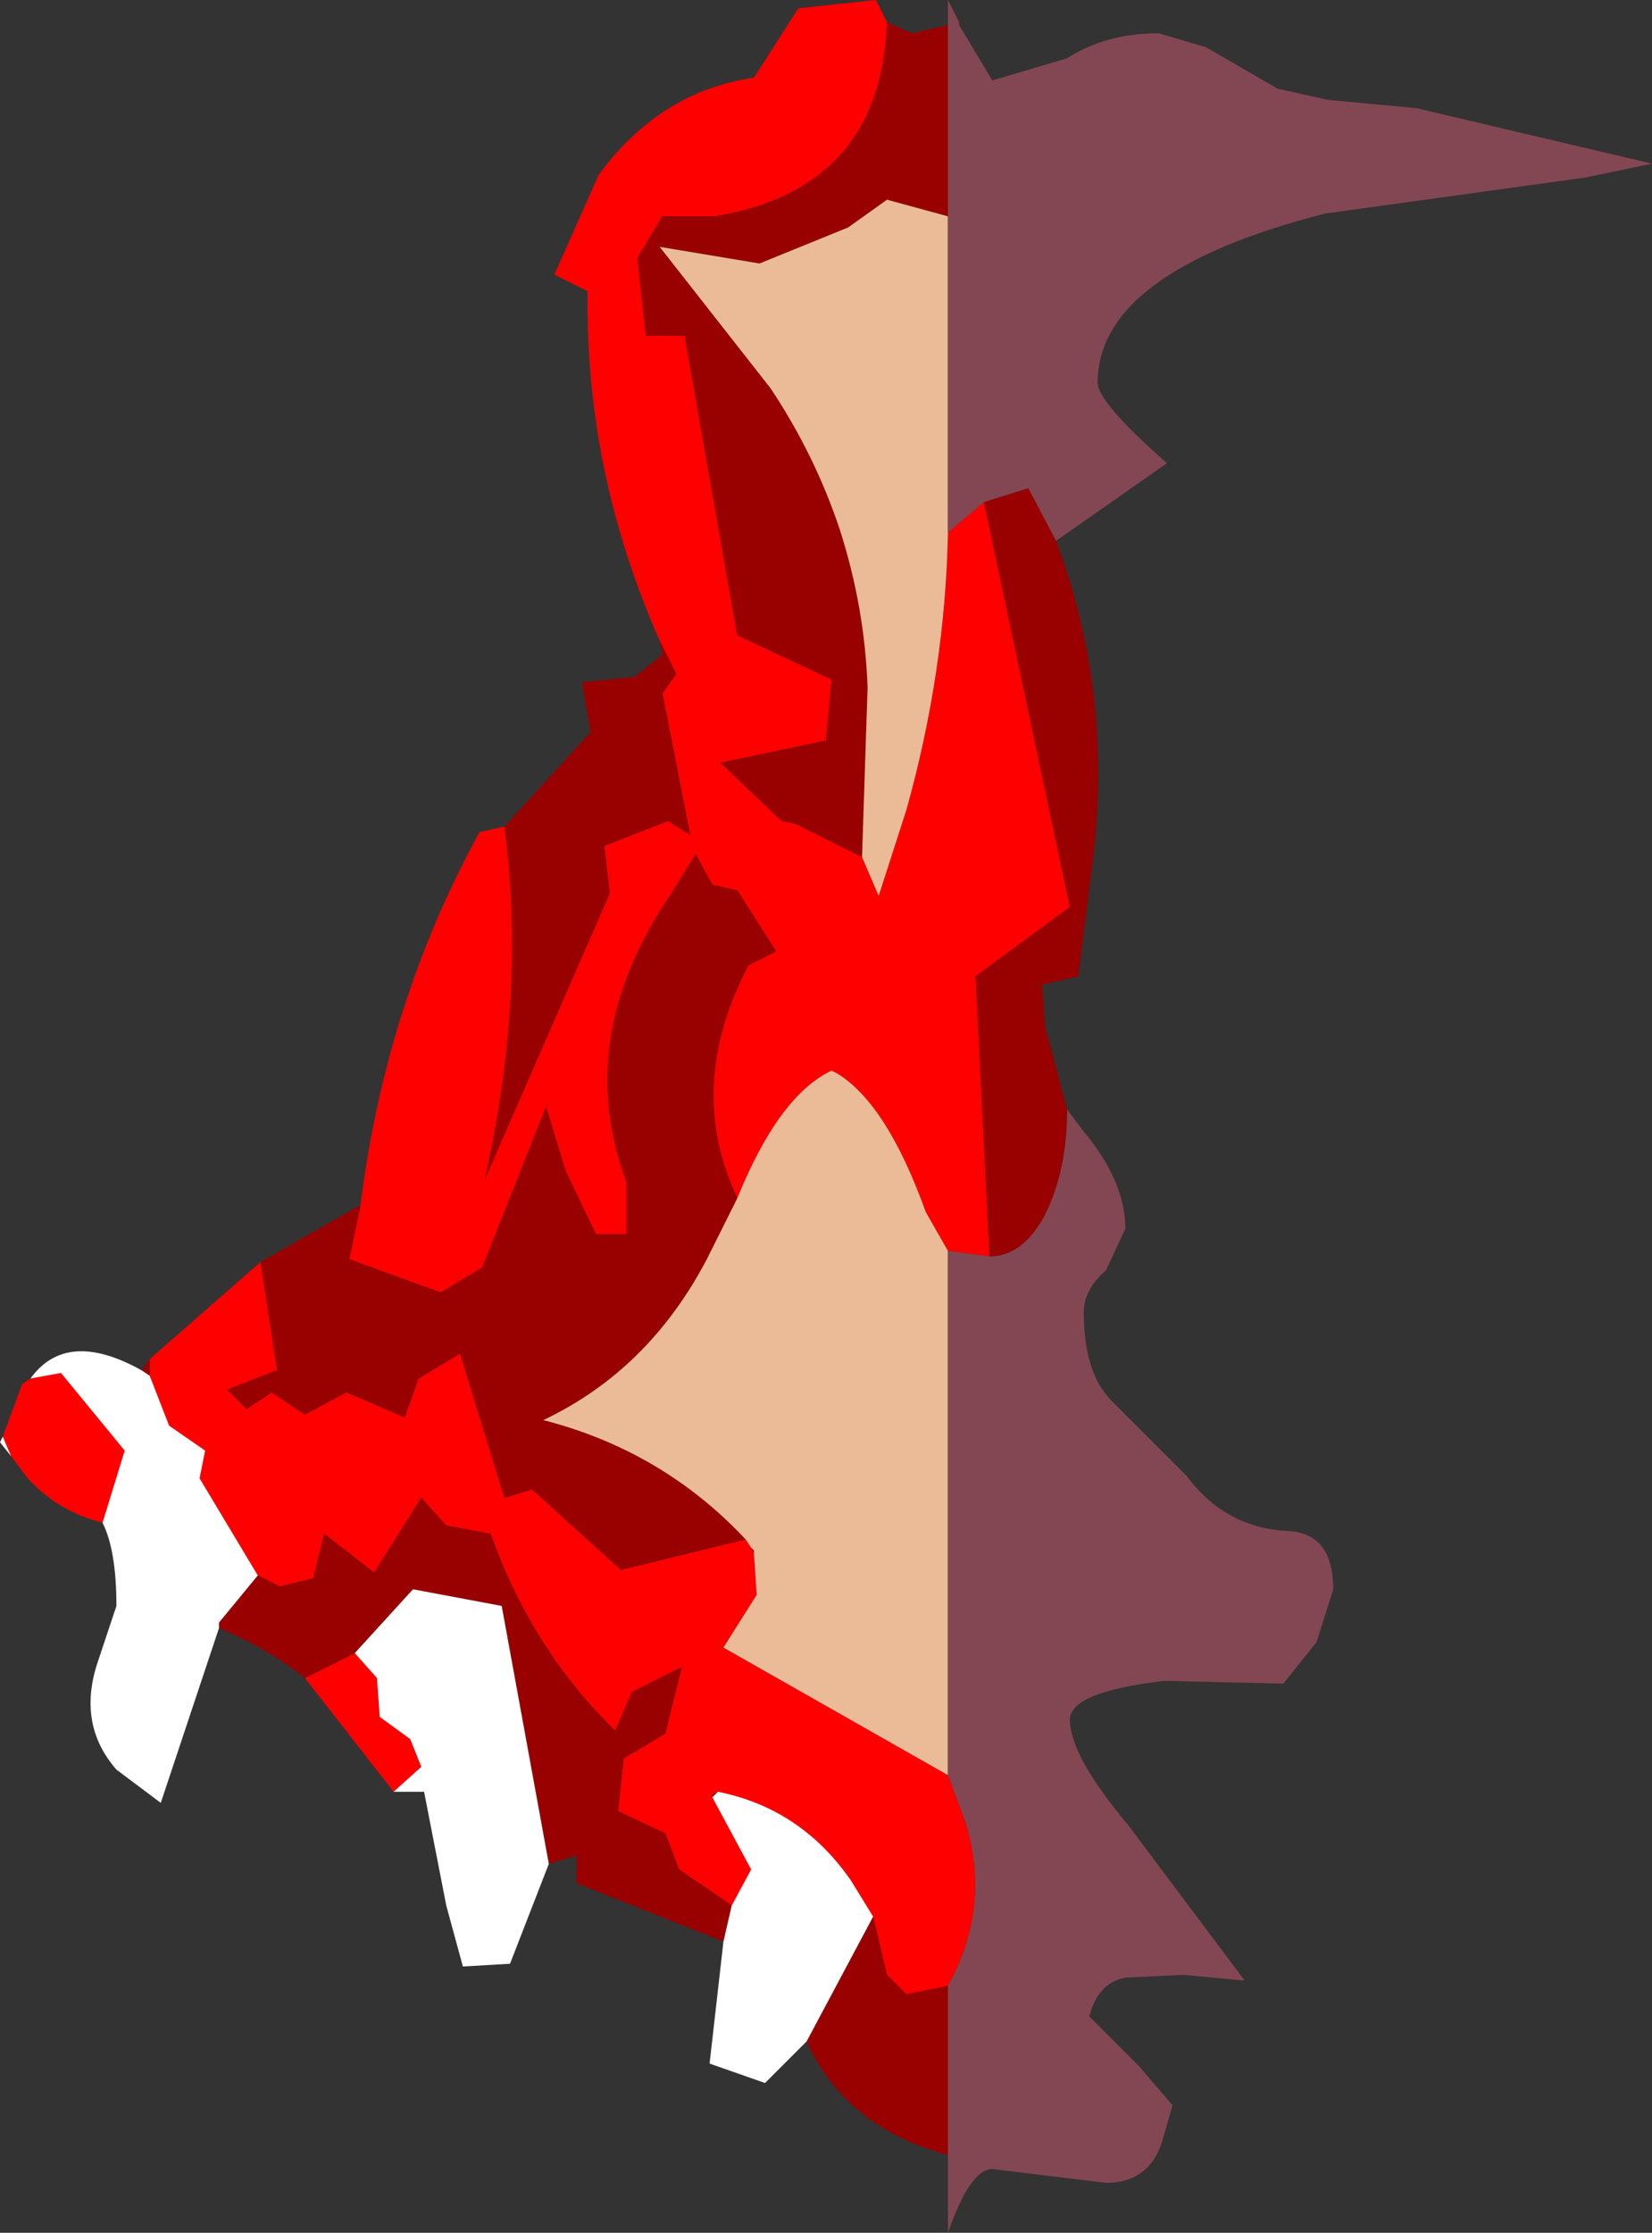<?xml version="1.0" encoding="UTF-8" standalone="no"?>
<svg xmlns:ffdec="https://www.free-decompiler.com/flash" xmlns:xlink="http://www.w3.org/1999/xlink" ffdec:objectType="frame" height="40.25px" width="29.8px" xmlns="http://www.w3.org/2000/svg">
  <rect width="100%" height="100%" fill="#333333" stroke="none"/>
  <g transform="matrix(1.0, 0.0, 0.0, 1.0, 14.9, 20.1)">
    <use ffdec:characterId="2430" height="40.25" transform="matrix(1.0, 0.0, 0.0, 1.0, -14.9, -20.1)" width="29.8" xlink:href="#shape0"/>
  </g>
  <defs>
    <g id="shape0" transform="matrix(1.0, 0.0, 0.0, 1.0, 14.9, 20.1)">
      <path d="M2.2 -10.5 L2.85 -11.05 4.4 -3.75 2.7 -2.5 2.95 2.55 2.2 2.45 1.8 1.75 Q1.1 -0.2 0.2 -0.75 L0.1 -0.8 Q-0.85 -0.35 -1.6 1.5 -2.55 -0.5 -1.4 -2.7 L-0.9 -2.95 -1.6 -4.05 -2.05 -4.15 -2.35 -4.7 -2.85 -3.9 Q-4.55 -1.35 -3.6 1.2 L-3.6 2.15 -4.15 2.15 -4.7 1.0 -5.05 -0.15 -6.2 2.75 -6.95 3.2 -8.6 2.6 -8.4 1.65 Q-7.95 -2.0 -6.25 -5.1 L-5.8 -5.2 Q-5.4 -2.2 -6.15 1.15 L-3.9 -4.0 -4.0 -4.85 -2.85 -5.3 -2.45 -5.05 -2.95 -7.6 -2.7 -7.95 -3.0 -8.55 Q-4.35 -11.6 -4.3 -14.85 L-4.9 -15.15 -4.1 -16.95 Q-3.0 -18.45 -1.3 -18.7 L-0.5 -19.95 0.9 -20.1 1.1 -19.7 Q1.0 -16.7 -2.0 -16.2 L-2.95 -16.2 -3.4 -15.45 -3.25 -14.05 -2.55 -14.05 -1.6 -8.65 0.1 -7.85 0.0 -6.75 -1.9 -6.35 -0.8 -5.3 -0.55 -5.25 0.65 -4.65 0.95 -3.95 1.45 -5.5 Q2.15 -8.0 2.2 -10.5 M-7.8 12.2 L-9.4 10.15 -8.5 9.7 -8.1 10.15 -8.05 10.85 -7.5 11.25 -7.3 11.75 -7.8 12.2 M-13.05 7.35 Q-13.85 7.15 -14.4 6.55 L-14.7 6.15 -14.85 5.8 -14.5 4.85 -14.35 4.75 -13.8 4.65 -12.65 6.05 -13.05 7.35 M-12.2 4.4 L-10.2 2.65 -9.9 4.6 -10.8 4.95 -10.45 5.3 -10.0 5.0 -9.4 5.4 -8.65 5.0 -7.6 5.45 -7.35 4.75 -6.6 4.3 -5.8 6.9 -5.3 6.75 -3.7 8.2 -1.45 7.65 -1.35 7.8 -1.3 7.9 -1.25 8.65 -1.85 9.6 2.2 11.9 2.5 12.7 Q3.0 14.25 2.2 15.7 L1.45 15.85 1.1 15.5 0.85 14.45 0.45 13.8 Q-0.45 12.5 -1.95 12.2 L-2.05 12.25 -2.05 12.3 -1.35 13.6 -1.7 14.25 -2.65 13.6 -2.9 12.95 -3.75 12.55 -3.65 11.6 -2.9 11.15 -2.6 9.95 -3.5 10.4 -3.8 11.1 Q-5.3 9.65 -6.05 7.55 L-6.85 7.4 -7.3 6.9 -8.15 8.25 -9.05 7.55 -9.25 8.35 -9.85 8.5 -10.25 8.3 -11.3 6.55 -11.2 6.05 -11.85 5.6 -12.2 4.7 -12.2 4.4" fill="#ff0000" fill-rule="evenodd" stroke="none"/>
      <path d="M2.2 -19.65 L2.2 -16.2 1.1 -16.5 0.4 -16.0 -1.2 -15.35 -3.0 -15.65 -1.0 -13.1 Q-0.2 -11.9 0.25 -10.55 0.7 -9.15 0.75 -7.7 L0.65 -4.65 -0.55 -5.25 -0.8 -5.3 -1.9 -6.35 0.0 -6.75 0.1 -7.85 -1.6 -8.65 -2.55 -14.05 -3.25 -14.05 -3.4 -15.45 -2.95 -16.2 -2.0 -16.2 Q1.0 -16.7 1.1 -19.7 L1.55 -19.5 2.2 -19.65 M2.85 -11.05 L3.65 -11.3 4.15 -10.35 Q5.2 -7.55 4.8 -4.5 L4.55 -2.5 3.9 -2.35 3.95 -1.6 4.35 -0.1 Q4.35 1.0 3.95 1.8 3.55 2.55 2.95 2.55 L2.7 -2.5 4.4 -3.75 2.85 -11.05 M2.2 18.75 Q0.35 18.25 -0.35 16.7 L0.85 14.45 1.1 15.5 1.45 15.85 2.2 15.7 2.2 18.75 M-1.85 14.9 L-4.5 13.85 -4.5 13.35 -5.0 13.5 -5.85 8.85 -7.45 8.55 -8.5 9.7 -9.4 10.15 Q-10.1 9.6 -10.95 9.25 L-10.95 9.15 -10.25 8.3 -9.85 8.5 -9.25 8.35 -9.05 7.55 -8.15 8.25 -7.3 6.9 -6.85 7.4 -6.05 7.55 Q-5.3 9.65 -3.8 11.1 L-3.5 10.4 -2.6 9.95 -2.9 11.15 -3.65 11.6 -3.75 12.55 -2.9 12.95 -2.65 13.6 -1.7 14.25 -1.85 14.9 M-12.35 4.6 L-12.2 4.4 -12.2 4.7 -12.35 4.6 M-10.2 2.65 L-8.45 1.65 -8.4 1.65 -8.6 2.6 -6.95 3.2 -6.2 2.75 -5.05 -0.15 -4.7 1.0 -4.15 2.15 -3.6 2.15 -3.6 1.2 Q-4.55 -1.35 -2.85 -3.9 L-2.35 -4.7 -2.05 -4.15 -1.6 -4.05 -0.9 -2.95 -1.4 -2.7 Q-2.55 -0.5 -1.6 1.5 L-2.15 2.6 Q-3.2 4.6 -5.1 5.5 -2.95 6.05 -1.45 7.65 L-3.7 8.2 -5.3 6.75 -5.8 6.9 -6.6 4.3 -7.35 4.75 -7.6 5.45 -8.65 5.0 -9.4 5.4 -10.0 5.0 -10.45 5.3 -10.8 4.95 -9.9 4.6 -10.2 2.65 M-5.8 -5.2 L-4.25 -6.9 -4.4 -7.8 -3.45 -7.9 -2.95 -8.3 -3.0 -8.55 -2.7 -7.95 -2.95 -7.6 -2.45 -5.05 -2.85 -5.3 -4.0 -4.85 -3.9 -4.0 -6.15 1.15 Q-5.4 -2.2 -5.8 -5.2 M-1.35 7.8 L-1.3 7.85 -1.3 7.9 -1.35 7.8 M-2.05 12.3 L-2.05 12.25 -1.95 12.2 -2.05 12.3" fill="#990000" fill-rule="evenodd" stroke="none"/>
      <path d="M2.2 -16.2 L2.2 -10.5 Q2.15 -8.0 1.45 -5.5 L0.95 -3.95 0.65 -4.65 0.75 -7.7 Q0.7 -9.15 0.25 -10.55 -0.2 -11.9 -1.0 -13.1 L-3.0 -15.65 -1.2 -15.35 0.4 -16.0 1.1 -16.5 2.2 -16.2 M-1.6 1.5 Q-0.85 -0.35 0.1 -0.8 L0.2 -0.75 Q1.1 -0.2 1.8 1.75 L2.2 2.45 2.2 11.9 -1.85 9.6 -1.25 8.65 -1.3 7.9 -1.3 7.85 -1.35 7.8 -1.45 7.65 Q-2.95 6.05 -5.1 5.5 -3.2 4.6 -2.15 2.6 L-1.6 1.5" fill="#ebbb98" fill-rule="evenodd" stroke="none"/>
      <path d="M-0.35 16.7 L-1.1 17.45 -2.1 17.1 -1.85 14.9 -1.7 14.25 -1.35 13.6 -2.05 12.3 -1.95 12.2 Q-0.45 12.5 0.45 13.8 L0.85 14.45 -0.35 16.7 M-5.0 13.5 L-5.7 15.3 -6.55 15.35 -6.85 14.25 -7.25 12.2 -7.8 12.2 -7.3 11.75 -7.5 11.25 -8.05 10.85 -8.1 10.15 -8.5 9.7 -7.45 8.55 -5.85 8.85 -5.0 13.5 M-10.95 9.25 L-12.0 12.4 -12.8 11.8 Q-13.5 11.0 -13.15 9.9 L-12.8 8.85 Q-12.8 7.85 -13.05 7.35 L-12.65 6.05 -13.8 4.65 -14.35 4.75 Q-13.7 3.85 -12.35 4.6 L-12.2 4.7 -11.85 5.6 -11.2 6.05 -11.3 6.55 -10.25 8.3 -10.95 9.15 -10.95 9.25 M-14.7 6.15 L-14.9 5.9 -14.85 5.8 -14.7 6.15" fill="#ffffff" fill-rule="evenodd" stroke="none"/>
      <path d="M2.2 -19.65 L2.2 -20.1 2.4 -19.7 2.4 -19.65 3.0 -18.65 4.35 -19.05 Q5.05 -19.5 6.0 -19.5 L6.85 -19.25 8.15 -18.5 9.05 -18.3 10.65 -18.15 14.9 -17.15 13.7 -16.9 9.0 -16.25 Q4.9 -15.2 4.9 -13.2 4.9 -12.85 6.15 -11.75 L4.15 -10.35 3.65 -11.3 2.85 -11.05 2.2 -10.5 2.2 -16.2 2.2 -19.65 M4.35 -0.1 L4.65 0.3 Q5.4 1.2 5.4 2.05 L5.05 2.8 Q4.65 3.15 4.65 3.55 4.65 4.65 5.15 5.15 L6.5 6.5 Q7.2 7.45 8.35 7.5 9.15 7.55 9.15 8.55 L8.85 9.5 8.25 10.25 6.1 10.2 Q4.4 10.4 4.4 10.9 4.4 11.55 5.45 12.8 L7.55 15.6 7.5 15.6 6.45 15.5 5.4 15.55 Q4.9 15.65 4.75 16.25 L5.65 17.15 6.25 17.85 6.05 18.55 Q5.8 19.25 5.05 19.25 L3.0 19.0 Q2.6 19.0 2.2 20.15 L2.2 18.75 2.2 15.7 Q3.0 14.25 2.5 12.7 L2.2 11.9 2.2 2.45 2.95 2.55 Q3.55 2.55 3.95 1.8 4.35 1.0 4.35 -0.1" fill="#834753" fill-rule="evenodd" stroke="none"/>
    </g>
  </defs>
</svg>
